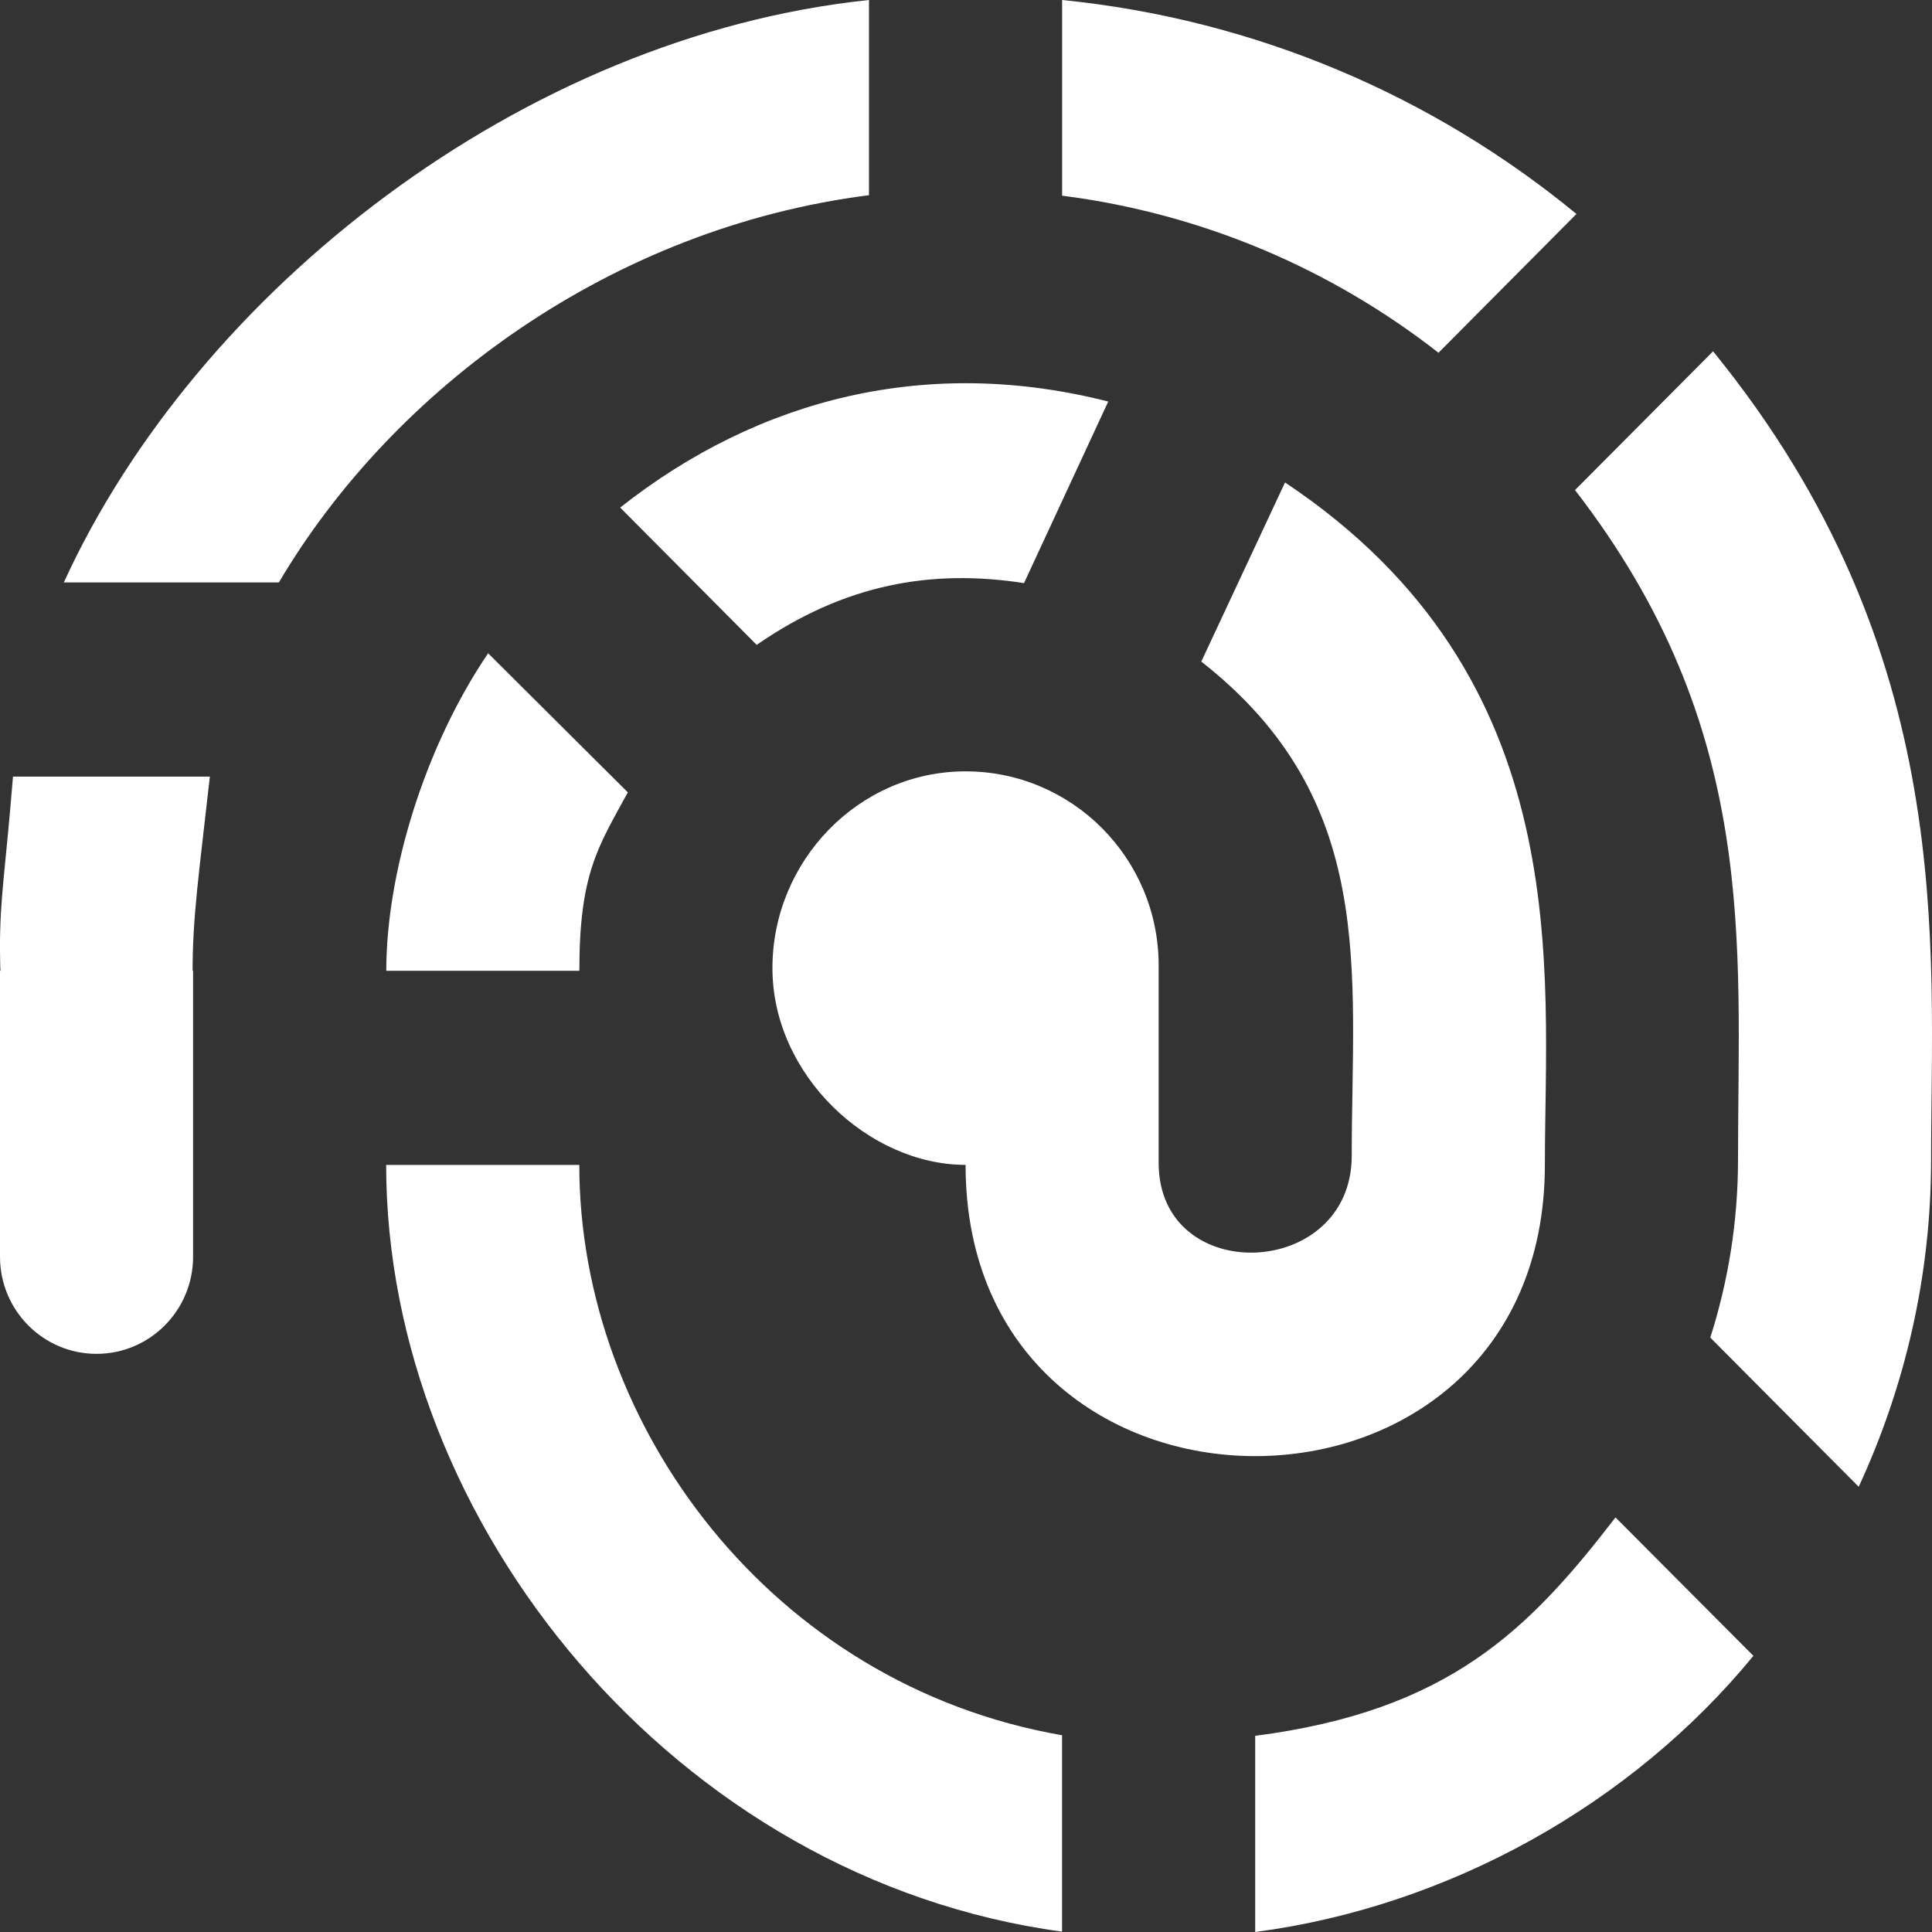 <!-- Generated by IcoMoon.io -->
<svg version="1.1" xmlns="http://www.w3.org/2000/svg" width="32" height="32" viewBox="0 0 32 32">
<rect x="0" y="0" width="32" height="32" fill="#333333" stroke="none"/>
<title>as-touch_id-</title>
<path fill="#fff" d="M14.393 3.233v-3.233c-5.737 0.598-11.129 4.824-13.336 9.647h3.562c1.9-3.216 5.517-5.874 9.775-6.414zM0 15.733c0 0.005 0.003 0.346 0.008 0.346h-0.008v4.737c0 0.888 0.716 1.608 1.599 1.608s1.599-0.72 1.599-1.608v-4.737h-0.008c0-0.897 0.106-1.608 0.286-3.216h-3.261c-0.13 1.608-0.216 1.981-0.216 2.87zM26.111 3.544c-2.368-1.949-5.305-3.222-8.519-3.544v3.241c2.329 0.297 4.465 1.219 6.234 2.602l2.285-2.299zM12.533 10.681c1.463-1.011 2.898-1.259 4.428-1.023l1.395-3.007c-2.987-0.762-5.788-0.058-8.084 1.756l2.261 2.274zM6.397 16.079h3.199c0-1.608 0.307-2.047 0.803-2.955l-2.314-2.304c-1.063 1.569-1.687 3.652-1.687 5.259zM9.595 19.295h-3.199c0 5.94 4.798 11.832 11.195 12.699v-3.253c-4.798-0.833-7.996-5.116-7.996-9.446zM31.985 19.208c0-3.544 0.453-8.395-3.611-13.389l-2.287 2.298c3.056 3.952 2.7 7.499 2.7 11.091 0 1.028-0.163 2.016-0.459 2.947l2.458 2.471c0.763-1.651 1.199-3.483 1.199-5.419zM20.79 28.75v3.25c3.199-0.421 6.228-2.108 8.252-4.574l-2.284-2.293c-1.444 1.876-2.77 3.203-5.968 3.618zM19.191 19.208v0.053c0 2.060 3.198 1.941 3.198-0.119 0-3.060 0.435-5.894-2.492-8.184l1.387-2.967c4.87 3.245 4.304 8.088 4.304 11.303 0 6.432-9.595 6.432-9.595 0-1.599 0-3.199-1.484-3.199-3.259 0-1.777 1.431-3.259 3.198-3.259s3.199 1.439 3.199 3.216v3.216z"></path>
</svg>
